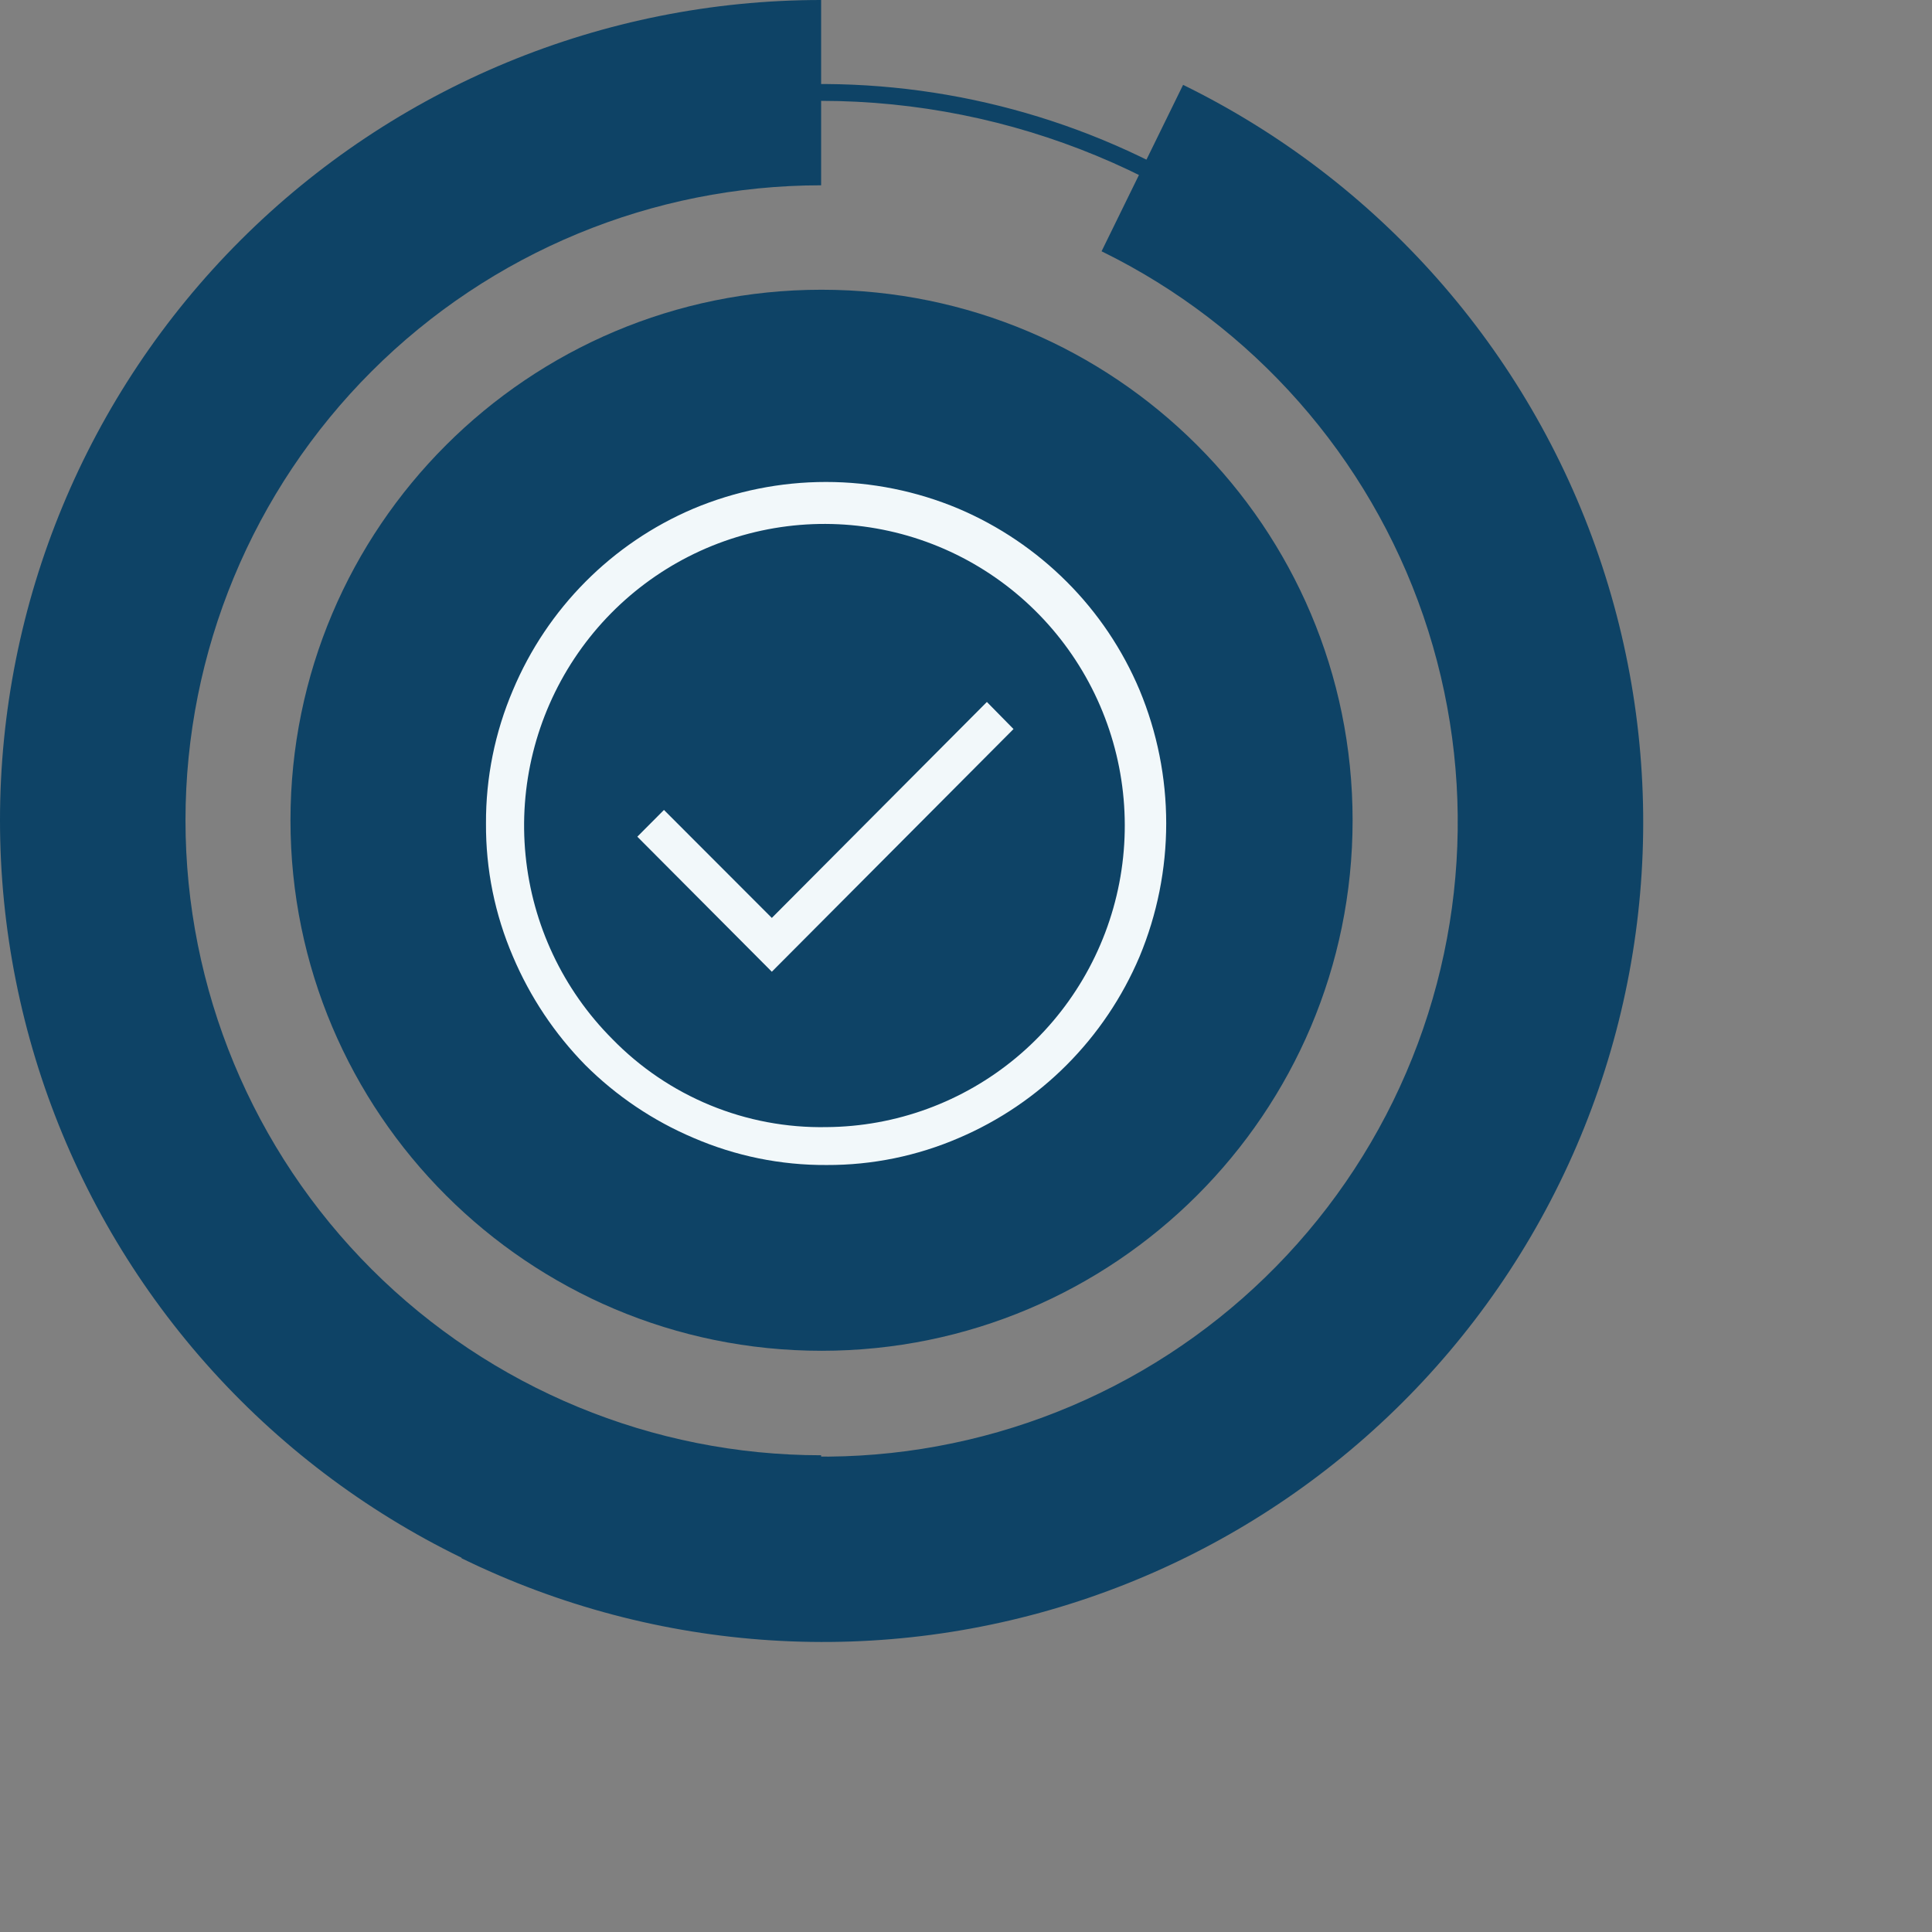 <svg width="123" height="123" viewBox="0 0 123 123" fill="none" xmlns="http://www.w3.org/2000/svg">
<rect x="0" y="0" width="123" height="123" fill="#808080" stroke="none"/>
<path d="M52.276 99.091C42.996 99.091 33.925 96.342 26.209 91.192C18.493 86.042 12.479 78.722 8.928 70.157C5.377 61.592 4.448 52.168 6.258 43.076C8.068 33.984 12.537 25.632 19.099 19.077C25.66 12.522 34.021 8.058 43.122 6.25C52.224 4.441 61.657 5.369 70.231 8.917C78.804 12.464 86.132 18.472 91.287 26.18C96.443 33.888 99.195 42.95 99.195 52.22C99.183 64.647 94.235 76.562 85.439 85.35C76.643 94.137 64.716 99.079 52.276 99.091ZM52.276 6.42C43.208 6.42 34.344 9.106 26.804 14.138C19.265 19.171 13.388 26.324 9.918 34.693C6.448 43.062 5.54 52.271 7.309 61.155C9.078 70.04 13.445 78.201 19.856 84.606C26.268 91.011 34.438 95.374 43.331 97.141C52.225 98.908 61.443 98.001 69.821 94.534C78.198 91.068 85.359 85.198 90.396 77.666C95.434 70.134 98.123 61.279 98.123 52.22C98.111 40.077 93.277 28.434 84.681 19.848C76.086 11.261 64.431 6.432 52.276 6.42Z" fill="#0E4366"/>
<path d="M29.377 99.2C41.828 105.3 56.189 106.209 69.301 101.727C82.414 97.245 93.203 87.74 99.295 75.302C105.388 62.864 106.285 48.511 101.788 35.403C97.292 22.294 87.772 11.503 75.321 5.403L70.131 15.998C79.769 20.72 87.139 29.073 90.62 39.221C94.1 49.368 93.406 60.477 88.69 70.106C83.974 79.734 75.622 87.092 65.472 90.562C55.322 94.031 44.205 93.328 34.567 88.606L29.377 99.2Z" fill="#0E4366"/>
<path d="M52.277 104.446C38.412 104.446 25.115 98.944 15.312 89.151C5.508 79.357 0 66.074 0 52.223C0 38.373 5.508 25.09 15.312 15.296C25.115 5.502 38.412 0 52.277 0V11.797C41.544 11.797 31.251 16.057 23.662 23.638C16.073 31.219 11.809 41.502 11.809 52.223C11.809 62.945 16.073 73.227 23.662 80.808C31.251 88.39 41.544 92.649 52.277 92.649V104.446Z" fill="#0E4366"/>
<path d="M52.303 85.997C70.975 85.997 86.113 70.875 86.113 52.222C86.113 33.568 70.975 18.446 52.303 18.446C33.63 18.446 18.493 33.568 18.493 52.222C18.493 70.875 33.63 85.997 52.303 85.997Z" fill="#0E4366"/>
<path d="M52.615 71.757C57.033 71.727 61.305 70.162 64.704 67.328C68.103 64.493 70.419 60.564 71.26 56.209C72.1 51.853 71.413 47.34 69.314 43.436C67.215 39.532 63.834 36.478 59.747 34.793C55.66 33.109 51.117 32.898 46.892 34.196C42.668 35.494 39.021 38.222 36.572 41.915C34.123 45.607 33.023 50.038 33.46 54.453C33.896 58.868 35.842 62.995 38.966 66.132C40.738 67.956 42.863 69.395 45.211 70.363C47.558 71.33 50.078 71.804 52.615 71.757ZM52.615 74.17C49.708 74.186 46.83 73.599 44.159 72.446C41.589 71.358 39.251 69.785 37.27 67.813C35.313 65.819 33.748 63.472 32.656 60.896C31.506 58.222 30.922 55.339 30.94 52.427C30.926 49.508 31.511 46.618 32.656 43.936C34.841 38.733 38.96 34.589 44.138 32.386C46.813 31.262 49.683 30.684 52.582 30.684C55.482 30.684 58.352 31.262 61.027 32.386C63.599 33.481 65.937 35.061 67.916 37.04C69.893 39.015 71.467 41.357 72.552 43.936C73.67 46.622 74.246 49.505 74.246 52.416C74.246 55.327 73.67 58.21 72.552 60.896C70.35 66.096 66.227 70.236 61.049 72.446C58.392 73.594 55.528 74.18 52.636 74.17H52.615ZM49.138 61.865L64.525 46.414L62.83 44.69L49.138 58.439L42.271 51.565L40.575 53.267L49.138 61.865Z" fill="#F2F8FA"/>
</svg>

